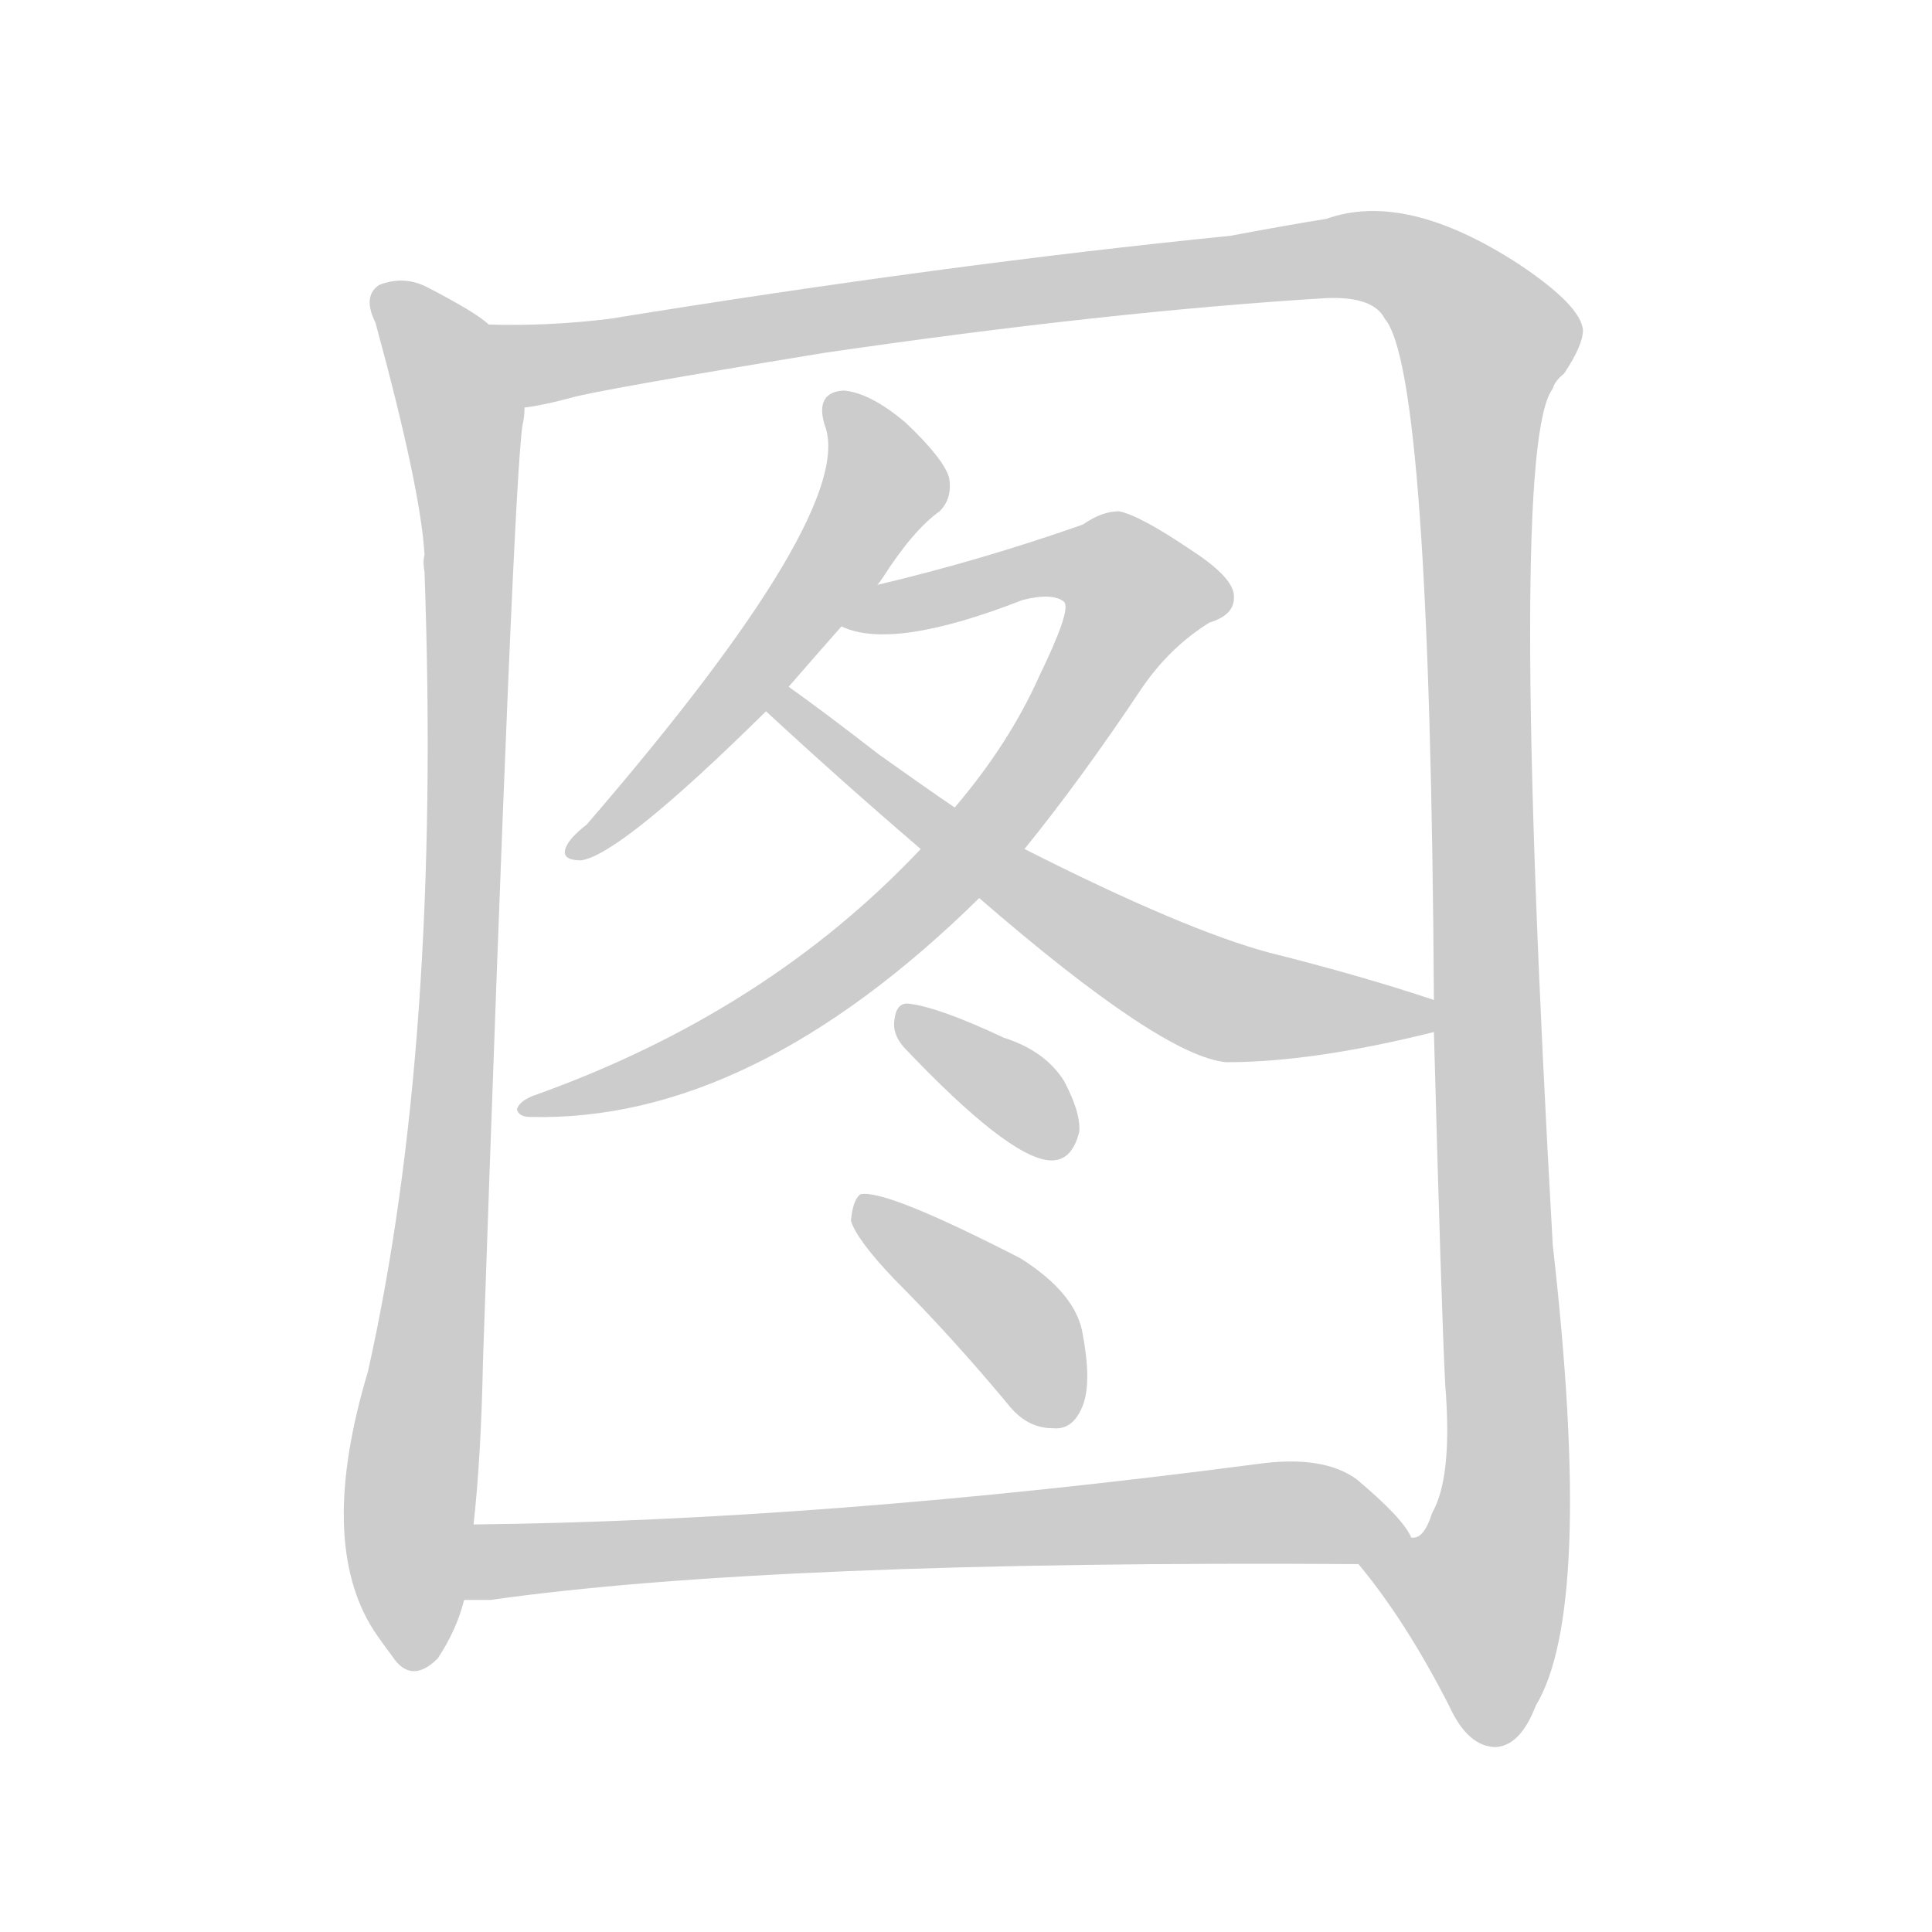 <!--
AnimCJK 2016-2018 Copyright Francois Mizessyn - https://github.com/parsimonhi/animCJK
Derived from:
    MakeMeAHanzi project - https://github.com/skishore/makemeahanzi
    Arphic PL KaitiM GB - https://apps.ubuntu.com/cat/applications/precise/fonts-arphic-gkai00mp/
    Arphic PL UKai - https://apps.ubuntu.com/cat/applications/fonts-arphic-ukai/
You can redistribute and/or modify this file under the terms of the Arphic Public License
as published by Arphic Technology Co., Ltd.
You should have received a copy of this license (the directory "APL") along with this file;
if not, see http://ftp.gnu.org/non-gnu/chinese-fonts-truetype/LICENSE.
-->
<svg id="z22270" class="acjk" version="1.1" viewBox="0 0 1024 1024" xmlns="http://www.w3.org/2000/svg" xmlns:xlink="http://www.w3.org/1999/xlink">
<style>
<![CDATA[
@keyframes z22270k {
	from {
		stroke:#ccc;
		stroke-dashoffset:3334;
	}
	1% {
		stroke:#c00;
		stroke-dashoffset:3334;
	}
	75% {
		stroke:#c00;
		stroke-dashoffset:0;
	}
	to {
		stroke:#000;
	}
}
#z22270 path[clip-path] {
	animation:z22270k 1s linear both;
	stroke-dasharray:3334;
	stroke-width:128;
	stroke-linecap:round;
	fill:none;
}
#z22270 path[clip-path="url(#z22270c1)"] {animation-delay:1s;}
#z22270 path[clip-path="url(#z22270c2)"] {animation-delay:2s;}
#z22270 path[clip-path="url(#z22270c3)"] {animation-delay:3s;}
#z22270 path[clip-path="url(#z22270c4)"] {animation-delay:4s;}
#z22270 path[clip-path="url(#z22270c5)"] {animation-delay:5s;}
#z22270 path[clip-path="url(#z22270c6)"] {animation-delay:6s;}
#z22270 path[clip-path="url(#z22270c7)"] {animation-delay:7s;}
#z22270 path[clip-path="url(#z22270c8)"] {animation-delay:8s;}
#z22270 path {fill:#ccc;}
]]>
</style>
<path id="z22270d1" d="M259 172Q253 166 226 152Q214 146 201 151Q192 157 199 171Q223 259 225 294Q224 298 225 303Q234 553 195 727Q168 817 198 864Q202 870 208 878Q218 893 232 879Q242 864 246 848C249 821 249 821 251 808Q255 772 256 721Q272 255 277 225Q278 221 278 216C278 200 272 182 259 172Z"></path>
<path id="z22270d2" d="M720 829Q745 859 768 904Q778 926 793 926Q806 925 814 904Q845 853 823 660Q799 237 823 206Q824 202 829 198Q839 183 839 175Q838 162 805 140Q745 101 703 116Q684 119 652 125Q502 140 323 169Q290 173 259 172C243 172 262 219 278 216Q287 215 302 211Q315 207 437 187Q588 165 703 158Q728 157 734 169Q758 197 760 530C760 541 760 541 760 547Q764 695 766 734Q770 783 759 802Q755 815 749 815C748 815 748 815 748 815C738 819 714 821 720 829Z"></path>
<path id="z22270d3" d="M465 310Q466 309 468 306Q484 281 498 271Q505 264 503 253Q500 243 480 224Q461 208 447 207Q432 208 437 225Q455 270 311 437Q302 444 300 449Q297 456 308 456Q329 453 406 377C414 368 414 368 418 364Q431 349 446 332C459 317 459 317 465 310Z"></path>
<path id="z22270d4" d="M543 450Q573 413 605 365Q620 343 641 330Q654 326 654 317Q655 307 632 292Q604 273 593 271Q584 271 574 278Q520 297 465 310C455 312 437 329 446 332Q473 345 542 318Q558 314 564 319Q568 323 551 358Q535 394 506 428C494 443 494 443 488 450Q406 537 282 581Q275 584 274 588Q275 592 281 592Q398 595 519 476C535 459 535 459 543 450Z"></path>
<path id="z22270d5" d="M760 530Q721 517 673 505Q628 493 543 450C518 435 518 435 506 428Q487 415 466 400Q435 376 418 364C413 361 402 373 406 377Q446 414 488 450C509 467 509 467 519 476Q616 560 650 563Q696 563 760 547C766 546 765 532 760 530Z"></path>
<path id="z22270d6" d="M479 555Q534 613 556 615Q568 616 572 600Q573 590 564 573Q554 557 532 550Q498 534 482 532Q475 531 474 541Q473 548 479 555Z"></path>
<path id="z22270d7" d="M474 678Q504 708 534 744Q544 757 558 757Q568 758 573 747Q579 735 574 708Q571 686 541 667Q469 630 456 633Q452 636 451 647Q454 657 474 678Z"></path>
<path id="z22270d8" d="M246 848Q253 848 260 848Q408 827 720 829C730 829 753 824 748 815Q744 805 719 784Q701 771 666 776Q437 806 251 808C238 808 233 848 246 848Z"></path>
<defs>
	<clipPath id="z22270c1"><use xlink:href="#z22270d1"></use></clipPath>
	<clipPath id="z22270c2"><use xlink:href="#z22270d2"></use></clipPath>
	<clipPath id="z22270c3"><use xlink:href="#z22270d3"></use></clipPath>
	<clipPath id="z22270c4"><use xlink:href="#z22270d4"></use></clipPath>
	<clipPath id="z22270c5"><use xlink:href="#z22270d5"></use></clipPath>
	<clipPath id="z22270c6"><use xlink:href="#z22270d6"></use></clipPath>
	<clipPath id="z22270c7"><use xlink:href="#z22270d7"></use></clipPath>
	<clipPath id="z22270c8"><use xlink:href="#z22270d8"></use></clipPath>
</defs>
<path pathLength="3333" clip-path="url(#z22270c1)" d="M206 158L248 253L216 879"></path>
<path pathLength="3333" clip-path="url(#z22270c2)" d="M269 179L297 193L722 135L789 182L799 777L762 864L779 916"></path>
<path pathLength="3333" clip-path="url(#z22270c3)" d="M445 215L467 264L307 451"></path>
<path pathLength="3333" clip-path="url(#z22270c4)" d="M456 328L573 295L608 324L464 499L286 587"></path>
<path pathLength="3333" clip-path="url(#z22270c5)" d="M415 373L624 520L756 538"></path>
<path pathLength="3333" clip-path="url(#z22270c6)" d="M482 541L565 607"></path>
<path pathLength="3333" clip-path="url(#z22270c7)" d="M460 642L566 752"></path>
<path pathLength="3333" clip-path="url(#z22270c8)" d="M255 841L648 803L740 813"></path>
</svg>